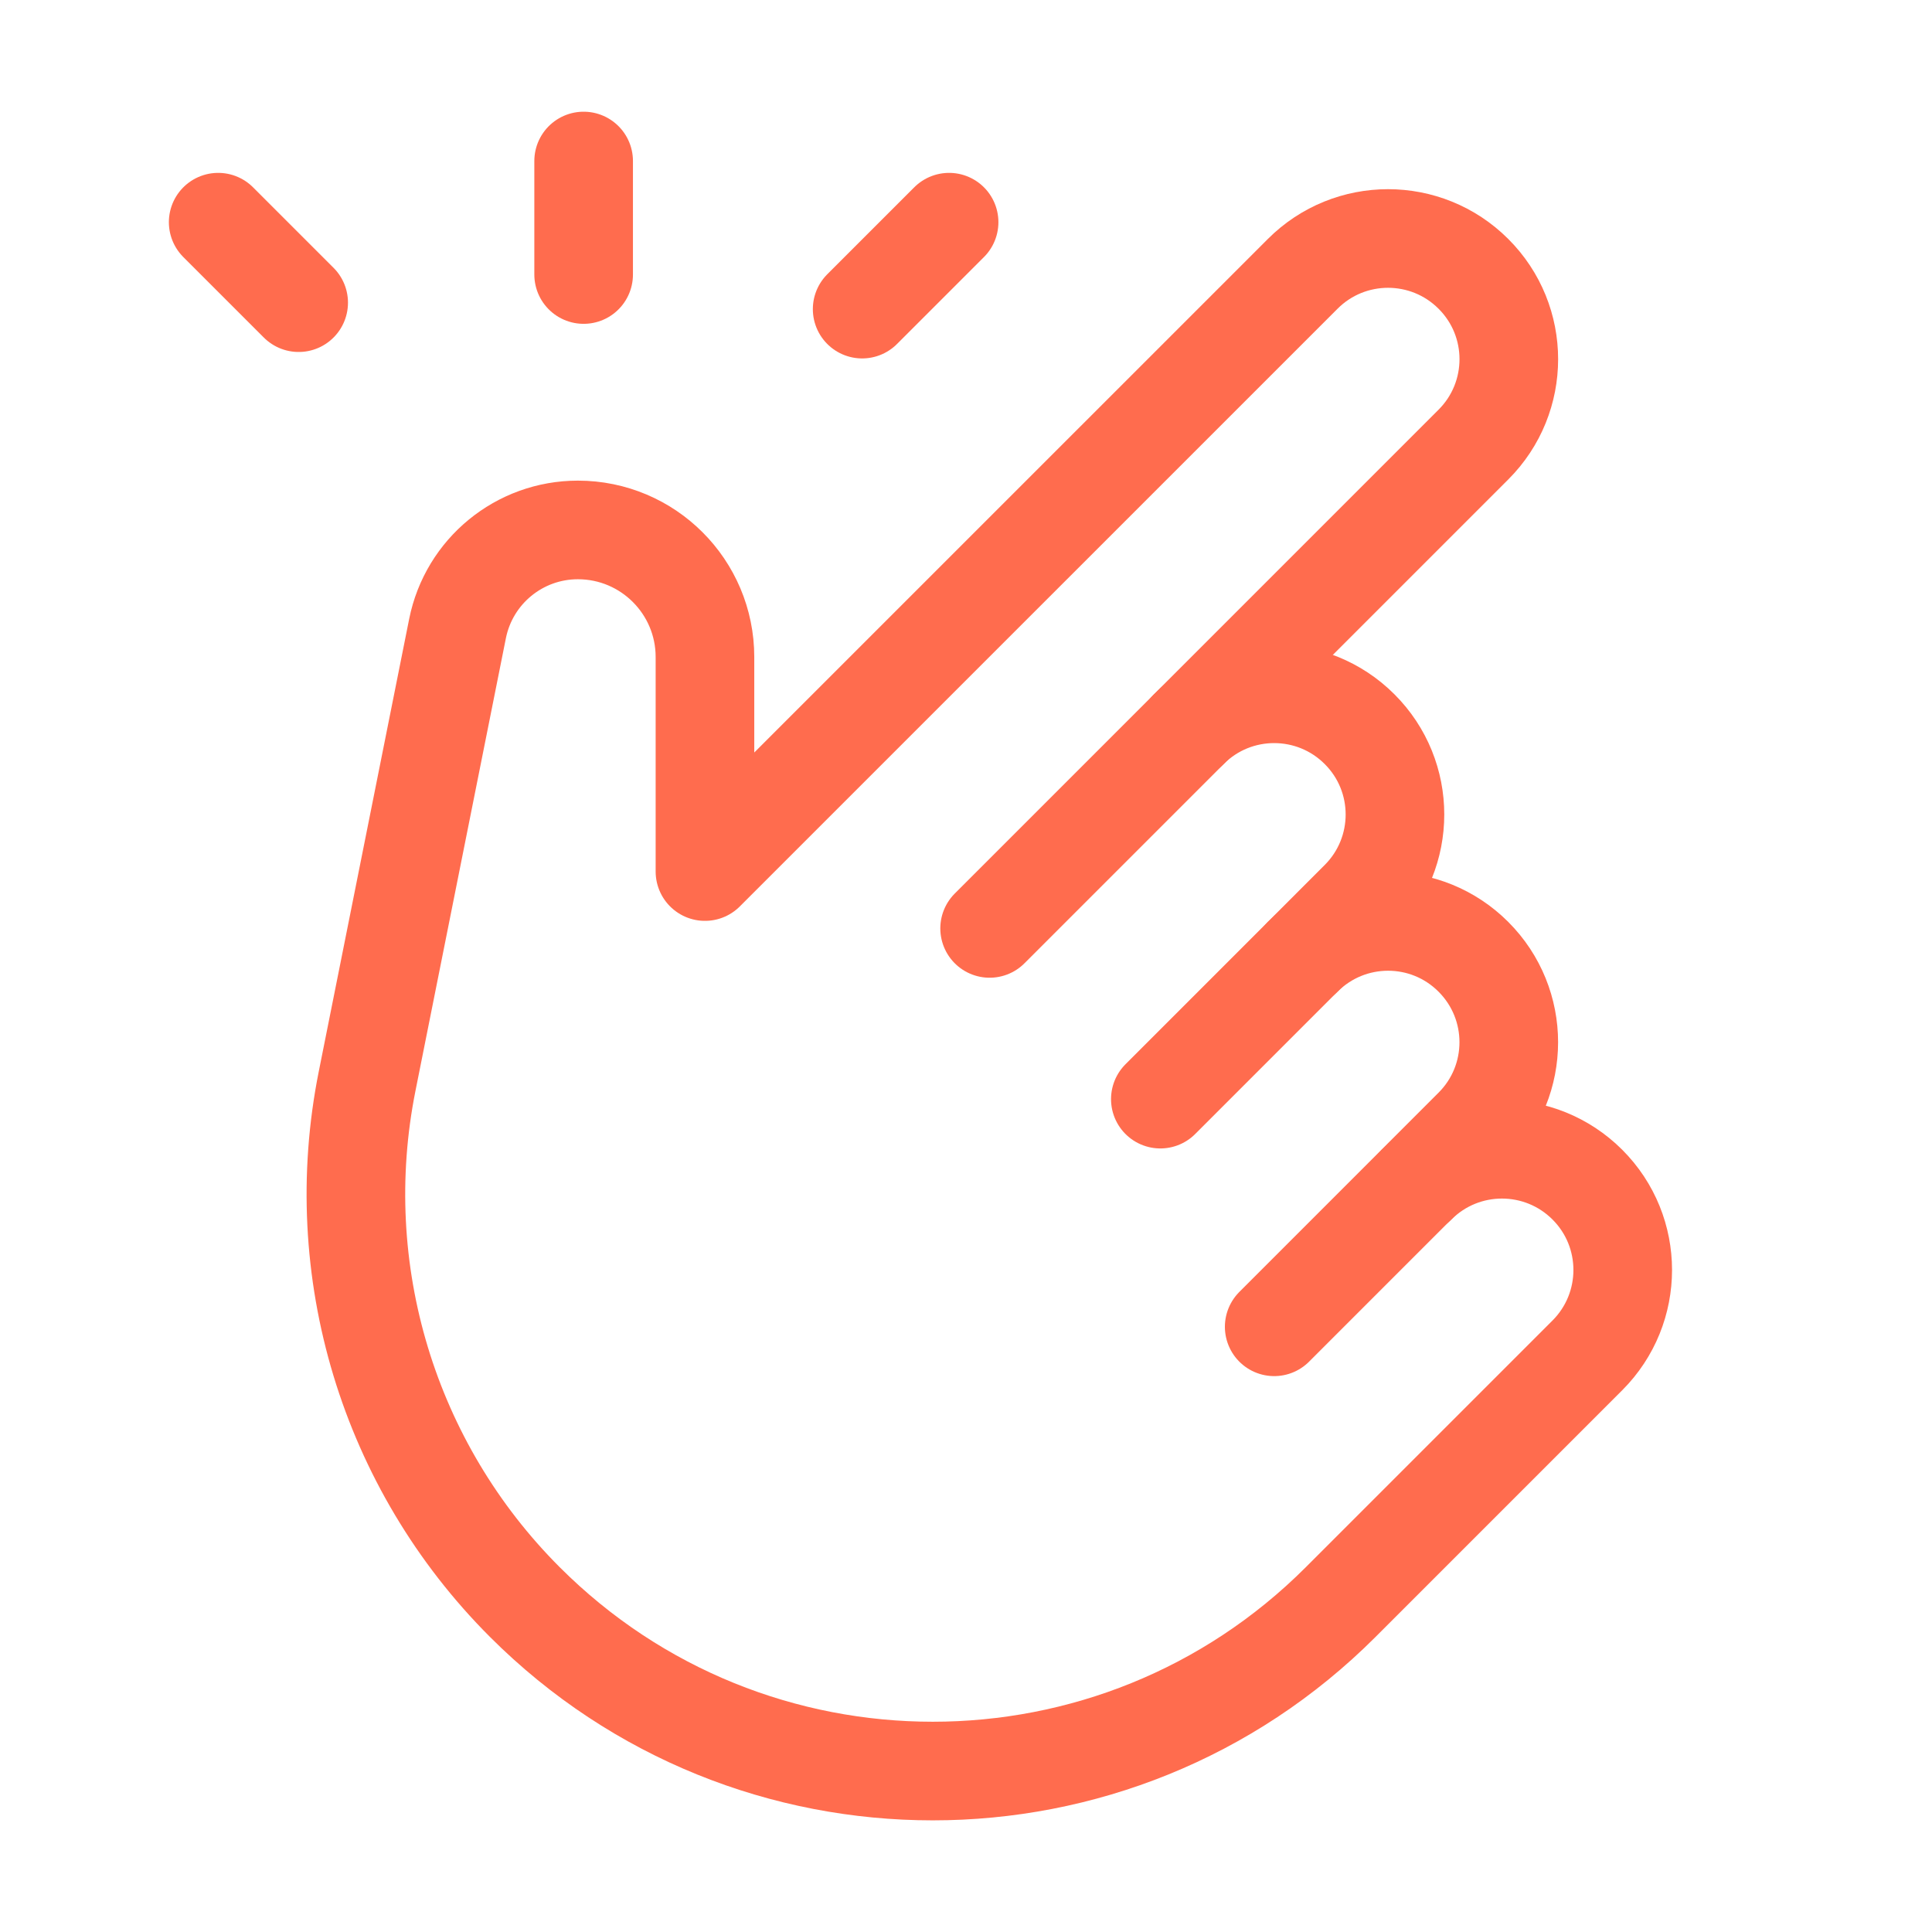 <svg width="44" height="44" viewBox="0 0 44 44" fill="none" xmlns="http://www.w3.org/2000/svg">
<path d="M26.426 25.032L30.963 20.494C32.038 19.42 32.038 17.678 30.963 16.606V16.606C29.889 15.532 28.147 15.532 27.075 16.606" stroke="#FF6C4E" stroke-width="2.246" stroke-linecap="round" stroke-linejoin="round"/>
<path d="M29.668 21.791C30.742 20.716 32.484 20.716 33.556 21.791V21.791C34.63 22.865 34.63 24.607 33.556 25.679L29.019 30.217" stroke="#FF6C4E" stroke-width="2.246" stroke-linecap="round" stroke-linejoin="round"/>
<path d="M22.538 21.144L33.556 10.125C34.631 9.051 34.631 7.309 33.556 6.237V6.237C32.482 5.163 30.741 5.163 29.668 6.237L16.055 19.849V14.964C16.055 13.365 14.759 12.069 13.161 12.069V12.069C11.828 12.069 10.682 13.009 10.42 14.315L8.361 24.622C7.499 28.928 8.847 33.381 11.954 36.487V36.487C17.084 41.617 25.402 41.617 30.532 36.487L34.206 32.813L36.151 30.868C37.225 29.793 37.225 28.052 36.151 26.979V26.979C35.076 25.905 33.335 25.905 32.262 26.979" stroke="#FF6C4E" stroke-width="2.246" stroke-linecap="round" stroke-linejoin="round"/>
<path d="M21.615 5.06L19.635 7.04" stroke="#FF6C4E" stroke-width="2.246" stroke-linecap="round" stroke-linejoin="round"/>
<path d="M4.969 5.06L6.802 6.893" stroke="#FF6C4E" stroke-width="2.246" stroke-linecap="round" stroke-linejoin="round"/>
<path d="M13.292 3.667V6.252" stroke="#FF6C4E" stroke-width="2.246" stroke-linecap="round" stroke-linejoin="round"/>
</svg>
